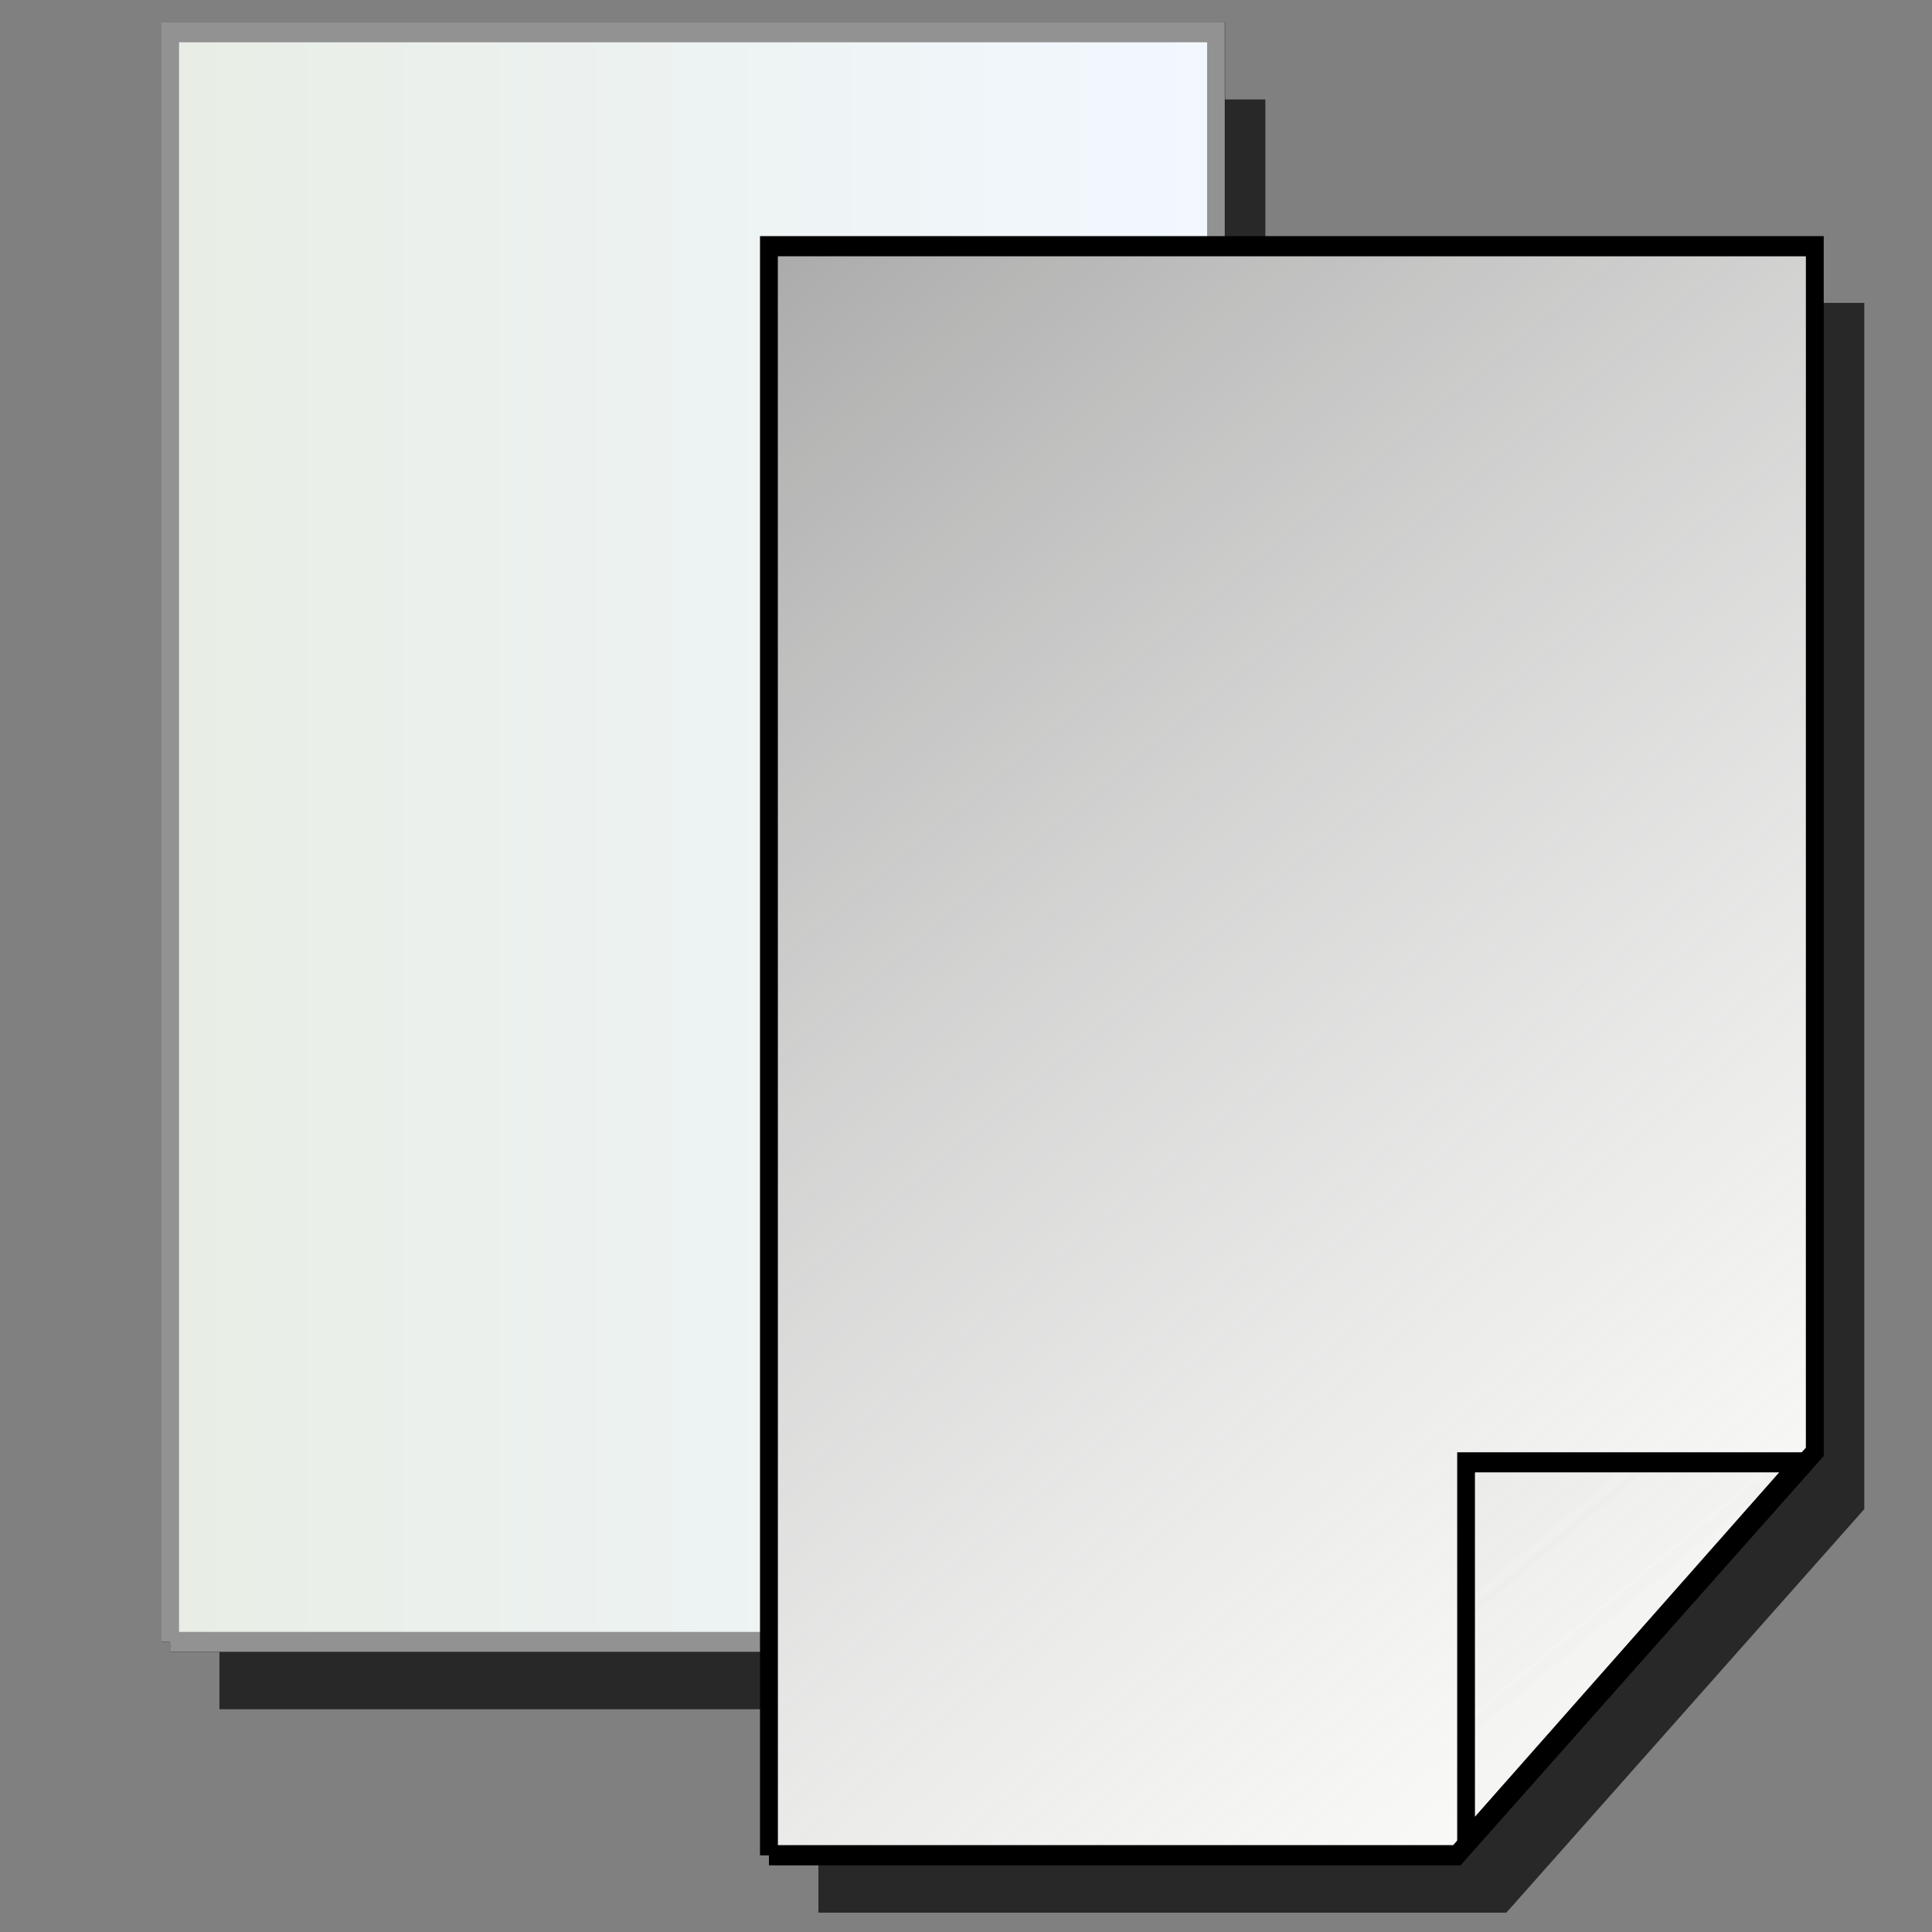 <?xml version="1.0" encoding="UTF-8" standalone="no"?>
<!-- Created with Inkscape (http://www.inkscape.org/) -->
<svg
   xmlns:svg="http://www.w3.org/2000/svg"
   xmlns="http://www.w3.org/2000/svg"
   xmlns:xlink="http://www.w3.org/1999/xlink"
   version="1.0"
   width="100"
   height="100"
   id="svg2">
  <rect width="100%" height="100%" fill="#808080" stroke="none"/>
  <defs
     id="defs4">
    <linearGradient
       id="linearGradient4454">
      <stop
         id="stop4456"
         style="stop-color:#e8ede5;stop-opacity:1"
         offset="0" />
      <stop
         id="stop4458"
         style="stop-color:#f2f8ff;stop-opacity:1"
         offset="1" />
    </linearGradient>
    <linearGradient
       id="linearGradient3186">
      <stop
         id="stop3188"
         style="stop-color:#aaaaaa;stop-opacity:1"
         offset="0" />
      <stop
         id="stop3190"
         style="stop-color:#fffffd;stop-opacity:0.502"
         offset="1" />
    </linearGradient>
    <linearGradient
       x1="18.799"
       y1="7.946"
       x2="78.915"
       y2="89.205"
       id="linearGradient3400"
       xlink:href="#linearGradient3186"
       gradientUnits="userSpaceOnUse" />
    <linearGradient
       x1="18.799"
       y1="7.946"
       x2="78.915"
       y2="89.205"
       id="linearGradient3402"
       xlink:href="#linearGradient3186"
       gradientUnits="userSpaceOnUse" />
    <linearGradient
       x1="18.799"
       y1="7.946"
       x2="78.915"
       y2="89.205"
       id="linearGradient3404"
       xlink:href="#linearGradient3186"
       gradientUnits="userSpaceOnUse" />
    <linearGradient
       x1="94.145"
       y1="69.539"
       x2="154.365"
       y2="69.539"
       id="linearGradient4460"
       xlink:href="#linearGradient4454"
       gradientUnits="userSpaceOnUse" />
    <linearGradient
       x1="94.145"
       y1="69.539"
       x2="154.365"
       y2="69.539"
       id="linearGradient3341"
       xlink:href="#linearGradient4454"
       gradientUnits="userSpaceOnUse" />
    <linearGradient
       x1="94.145"
       y1="69.539"
       x2="154.365"
       y2="69.539"
       id="linearGradient3343"
       xlink:href="#linearGradient4454"
       gradientUnits="userSpaceOnUse" />
  </defs>
  <g
     id="layer1">
    <path
       d="M 11.358,88.47 L 46.966,88.47 L 65.494,67.583 L 65.494,5.148 L 11.358,5.148 L 11.358,88.47"
       id="path3426"
       style="fill:#282828;fill-opacity:1;stroke:none" />
    <use
       transform="translate(31.002,10.53)"
       id="use2530"
       style="fill:#282828;fill-opacity:1"
       x="0"
       y="0"
       width="100"
       height="100"
       xlink:href="#path3426" />
    <g
       transform="matrix(0.914,0,0,1.035,-8.691,-6.854)"
       id="g4235"
       style="fill:#ffffff;fill-opacity:1">
      <path
         d="M 19.163,88.735 L 58.115,88.735 L 78.383,68.557 L 78.383,8.24 L 19.163,8.24 L 19.163,88.735"
         id="path4237"
         style="fill:#ffffff;fill-opacity:1;stroke:#000000;stroke-opacity:1" />
      <path
         d="M 58.639,69.081 L 77.58,69.081 L 58.639,88.021 L 58.639,69.081 z"
         id="path4239"
         style="fill:#ffffff;fill-opacity:1;stroke:#000000;stroke-opacity:1" />
    </g>
    <g
       transform="matrix(0.914,0,0,1.035,-77.694,-28.645)"
       id="g4241"
       style="fill:url(#linearGradient4460);fill-opacity:1;stroke:#929293;stroke-opacity:1">
      <path
         d="M 94.645,109.787 L 133.597,109.787 L 153.865,89.608 L 153.865,29.291 L 94.645,29.291 L 94.645,109.787"
         id="path4243"
         style="fill:url(#linearGradient3341);fill-opacity:1;stroke:#929293;stroke-opacity:1" />
      <path
         d="M 134.121,90.132 L 153.061,90.132 L 134.121,109.073 L 134.121,90.132 z"
         id="path4245"
         style="fill:url(#linearGradient3343);fill-opacity:1;stroke:#929293;stroke-opacity:1" />
    </g>
    <g
       transform="matrix(1.127,0,0,1.127,0.169,-1.688)"
       id="g3457">
      <g
         transform="matrix(0.811,0,0,0.918,19.627,5.243)"
         id="g4218"
         style="fill:#ffffff;fill-opacity:1">
        <path
           d="M 19.163,88.735 L 58.115,88.735 L 78.383,68.557 L 78.383,8.24 L 19.163,8.24 L 19.163,88.735"
           id="path4220"
           style="fill:#ffffff;fill-opacity:1;stroke:#000000;stroke-opacity:1" />
        <path
           d="M 58.639,69.081 L 77.58,69.081 L 58.639,88.021 L 58.639,69.081 z"
           id="path4222"
           style="fill:#ffffff;fill-opacity:1;stroke:#000000;stroke-opacity:1" />
      </g>
      <g
         transform="matrix(0.811,0,0,0.918,19.627,5.243)"
         id="g2163"
         style="fill:url(#linearGradient3400);fill-opacity:1">
        <path
           d="M 19.163,88.735 L 58.115,88.735 L 78.383,68.557 L 78.383,8.24 L 19.163,8.24 L 19.163,88.735"
           id="path4225"
           style="fill:url(#linearGradient3402);fill-opacity:1;stroke:#000000;stroke-opacity:1" />
        <path
           d="M 58.639,69.081 L 77.58,69.081 L 58.639,88.021 L 58.639,69.081 z"
           id="path4227"
           style="fill:url(#linearGradient3404);fill-opacity:1;stroke:#000000;stroke-opacity:1" />
      </g>
    </g>
  </g>
</svg>
